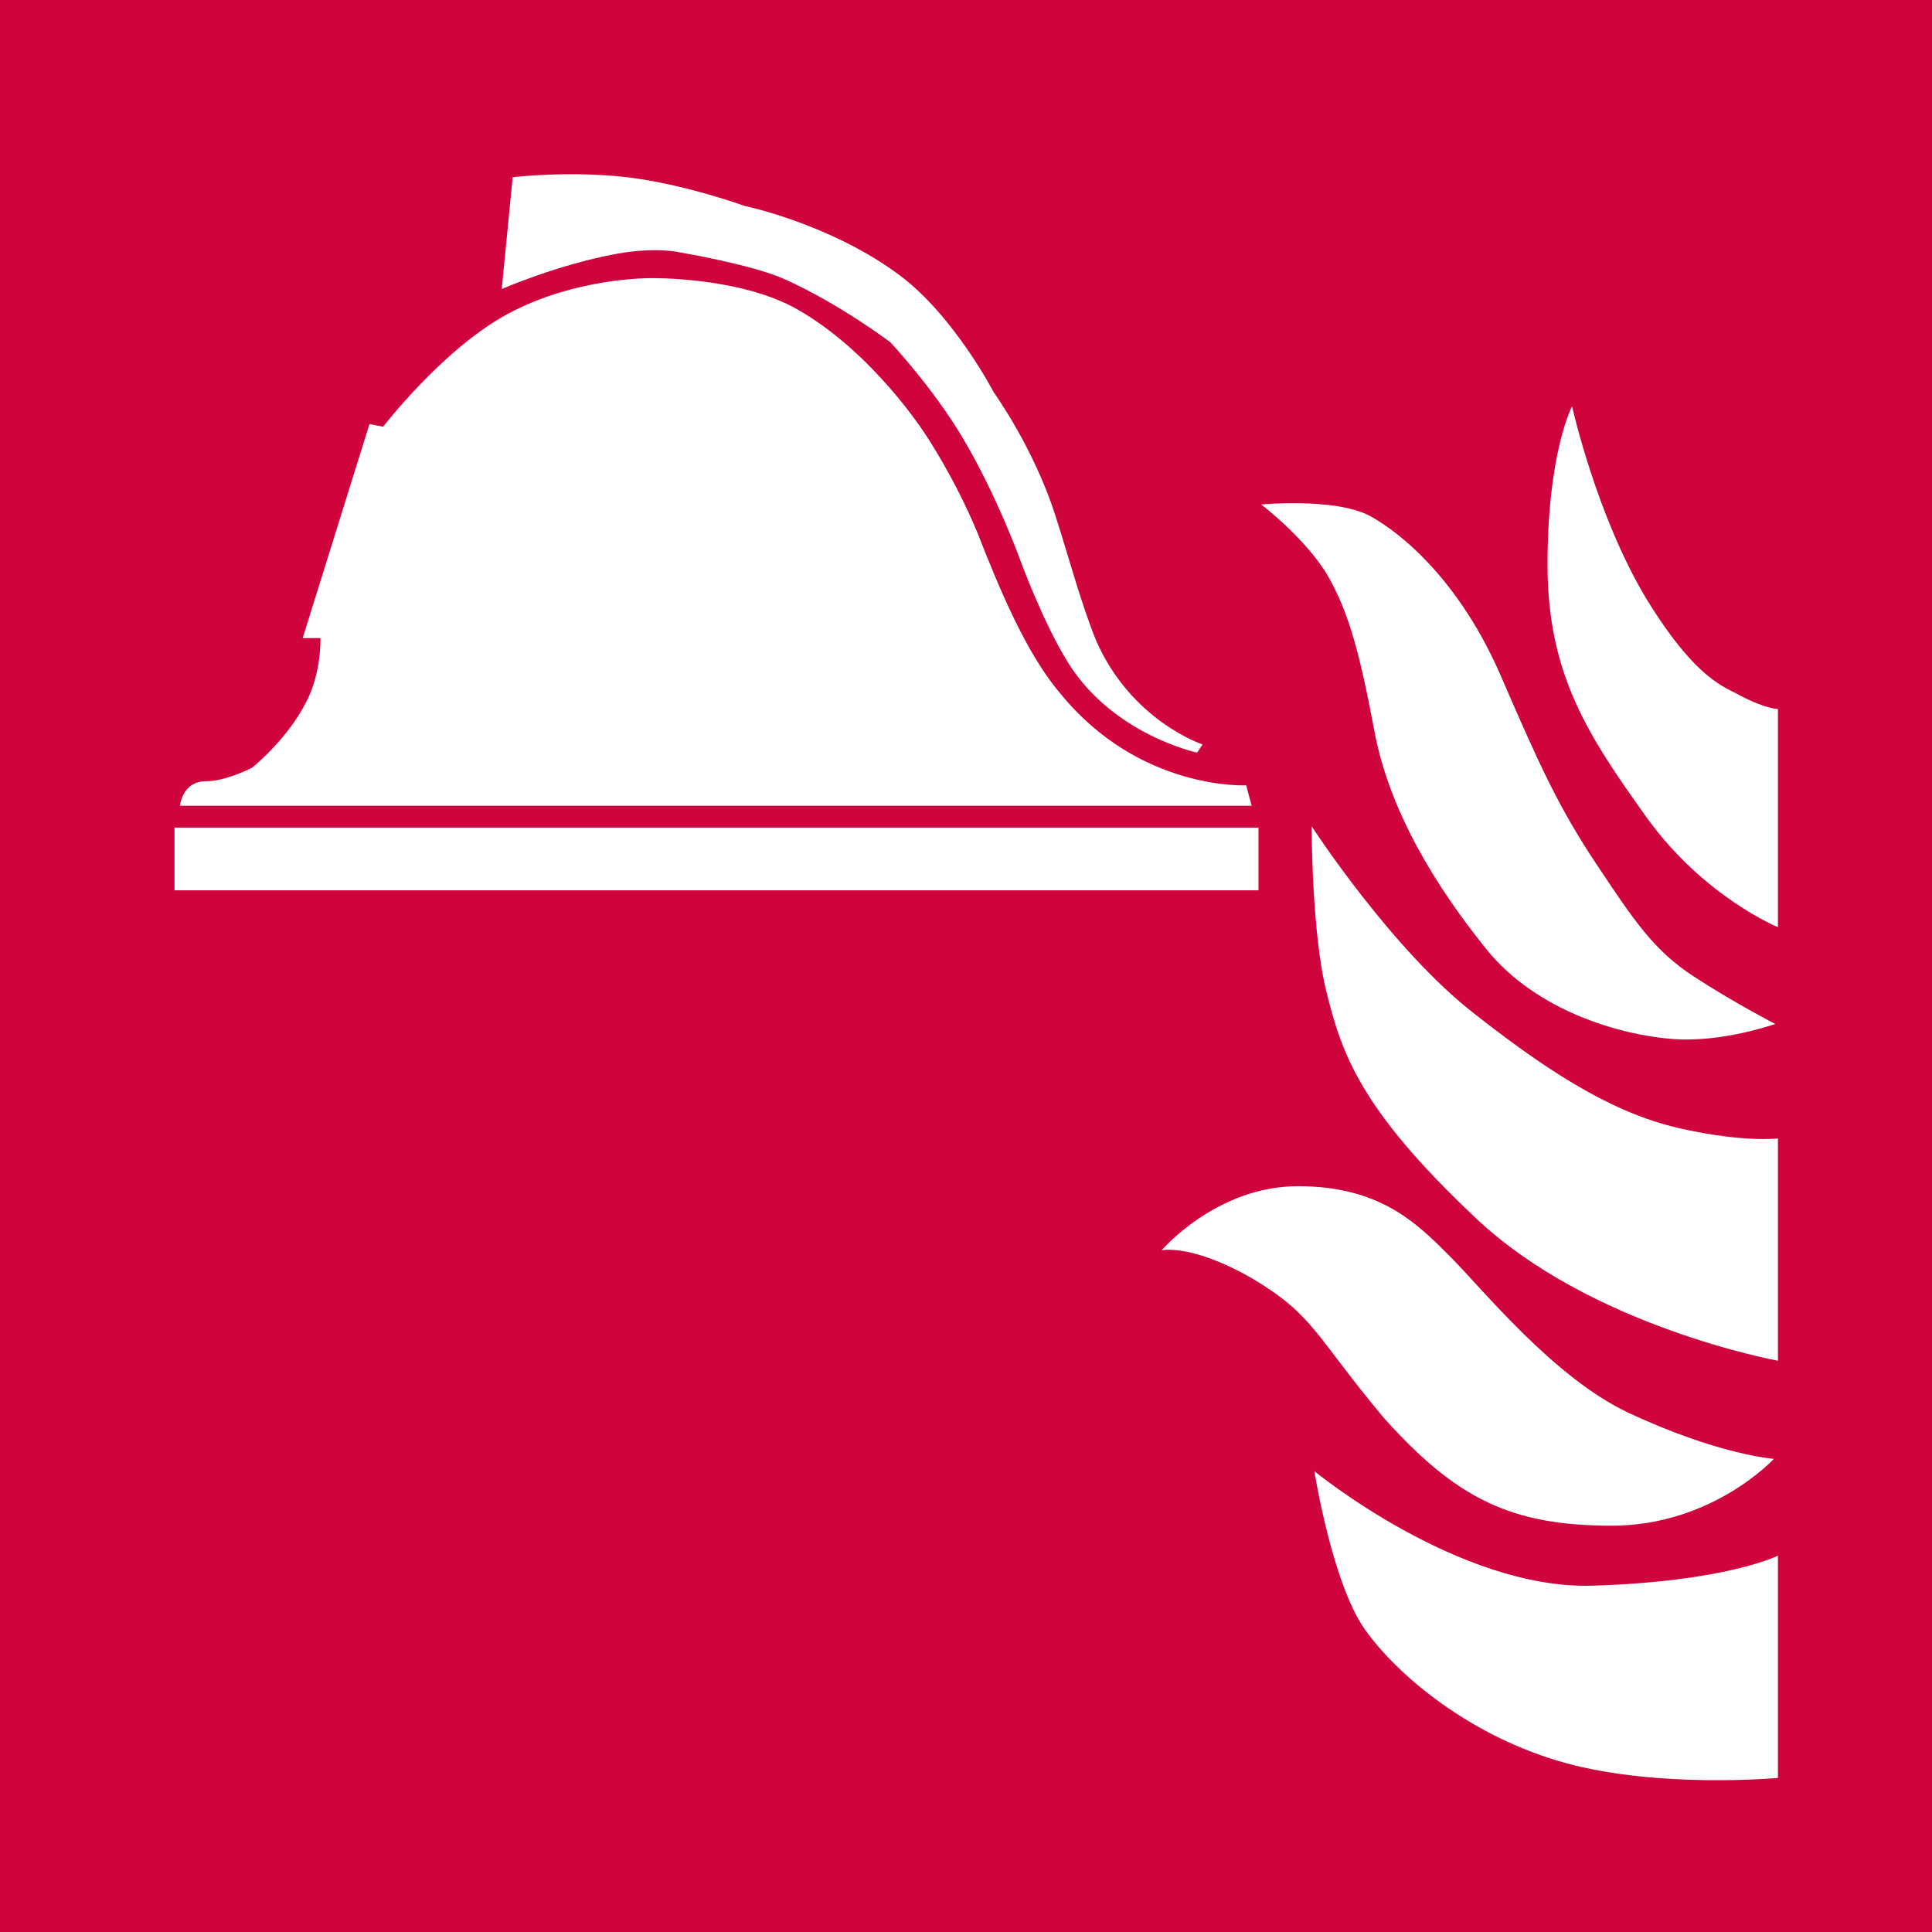 <?xml version="1.0" encoding="utf-8"?>
<!-- Generator: Adobe Illustrator 24.0.2, SVG Export Plug-In . SVG Version: 6.00 Build 0)  -->
<svg version="1.1" xmlns="http://www.w3.org/2000/svg" xmlns:xlink="http://www.w3.org/1999/xlink" x="0px" y="0px"
	 viewBox="0 0 141.7 141.7" style="enable-background:new 0 0 141.7 141.7;" xml:space="preserve">
<style type="text/css">
	.st0{fill:#FFFFFF;}
	.st1{fill-rule:evenodd;clip-rule:evenodd;fill:#D0043C;}
</style>
<g id="Laag_2">
	<rect y="0" class="st0" width="141.7" height="141.7"/>
</g>
<g id="Laag_1">
	<g>
		<path class="st1" d="M0,0v141.7h141.7V0H0z M100.4,37.8c2.6,1.4,6.7,5,9.6,11.6c2.9,6.7,4.3,9.8,7.1,14c2.8,4.2,4.2,6.3,7.1,8.2
			s6,3.5,6,3.5s-3.9,1.4-7.6,1.1s-9.9-2-13.6-6.6c-3.7-4.6-7.1-10.1-8.2-16s-1.9-8.5-3.1-10.8c-1.5-3-5.2-5.8-5.2-5.8
			S97.8,36.5,100.4,37.8z M37.6,13c0,0,4.1-0.5,8.4,0c4.2,0.5,8.6,2.1,8.6,2.1s6.3,1.3,11.4,5.1c4,3,6.9,8.6,6.9,8.6s2.9,4,4.5,9
			c1,3.1,1.9,6.5,3,9.2c2.6,5.9,7.8,7.6,7.8,7.6l-0.4,0.6c0,0-6.1-1.3-9.4-6.5c-1.9-3-3.6-7.7-3.6-7.7s-1.7-4.7-4.2-8.9
			c-2.2-3.7-5.3-7-5.3-7s-3.7-2.8-7.7-4.6c-2.4-1.1-7.8-2-7.8-2s-1.6-0.4-4.5,0.1c-4.4,0.8-8.5,2.6-8.5,2.6L37.6,13z M15.1,57.3
			c1.5,0,3.4-1,3.4-1s2.5-2,3.9-4.7c1.2-2.2,1.1-4.8,1.1-4.8h-1.3l4.9-15.7l1,0.2c0,0,4.3-5.6,9-8.2c5.1-2.8,10.7-2.7,10.7-2.7
			s6.5-0.1,10.7,2.3c5.6,3.2,9.4,9.2,9.4,9.2s2.1,3.1,3.8,7.2c1.6,4.1,3.6,8.9,6.1,11.8c5.8,7.1,13.6,6.7,13.6,6.7l0.4,1.5H13.2
			C13.2,59.2,13.3,57.3,15.1,57.3z M12.8,60.7h79.5v4.6H12.8V60.7z M91.9,93.8c-4.5-2.6-6.7-2.1-6.7-2.1s4-4.7,10-4.7
			c6,0,8.7,2.7,11.1,5.1c2.4,2.4,7.6,8.9,13.1,11.5c6.6,3.1,10.7,3.4,10.7,3.4s-4.5,4.9-11.9,4.9s-11.4-2-16.7-7.9
			C96.4,97.9,96.4,96.5,91.9,93.8z M130.4,130.4c0,0-8.7,0.8-15.6-1.1c-6.9-1.9-12.3-6.4-14.7-9.8c-2.4-3.4-3.7-11.6-3.7-11.6
			s10.6,8.7,20.4,8.4s13.6-2.2,13.6-2.2V130.4z M130.4,99.8c0,0-13.8-2.5-22.2-10.5c-8.5-8-9.8-12.1-10.9-16.5
			c-1.1-4.3-1.1-12.2-1.1-12.2s5.9,9.1,12,13.8c6.1,4.8,10.6,7.4,15.2,8.4c4.5,1,7,0.7,7,0.7V99.8z M130.4,68c0,0-5.4-2.2-9.6-8
			c-4.2-5.9-7.3-10.4-7.3-18.6s1.8-11.6,1.8-11.6s1.8,8.1,5.5,14.2c3.7,6,5.8,6.4,6.8,7c1.9,1,2.8,1,2.8,1L130.4,68L130.4,68z"/>
	</g>
</g>
</svg>

